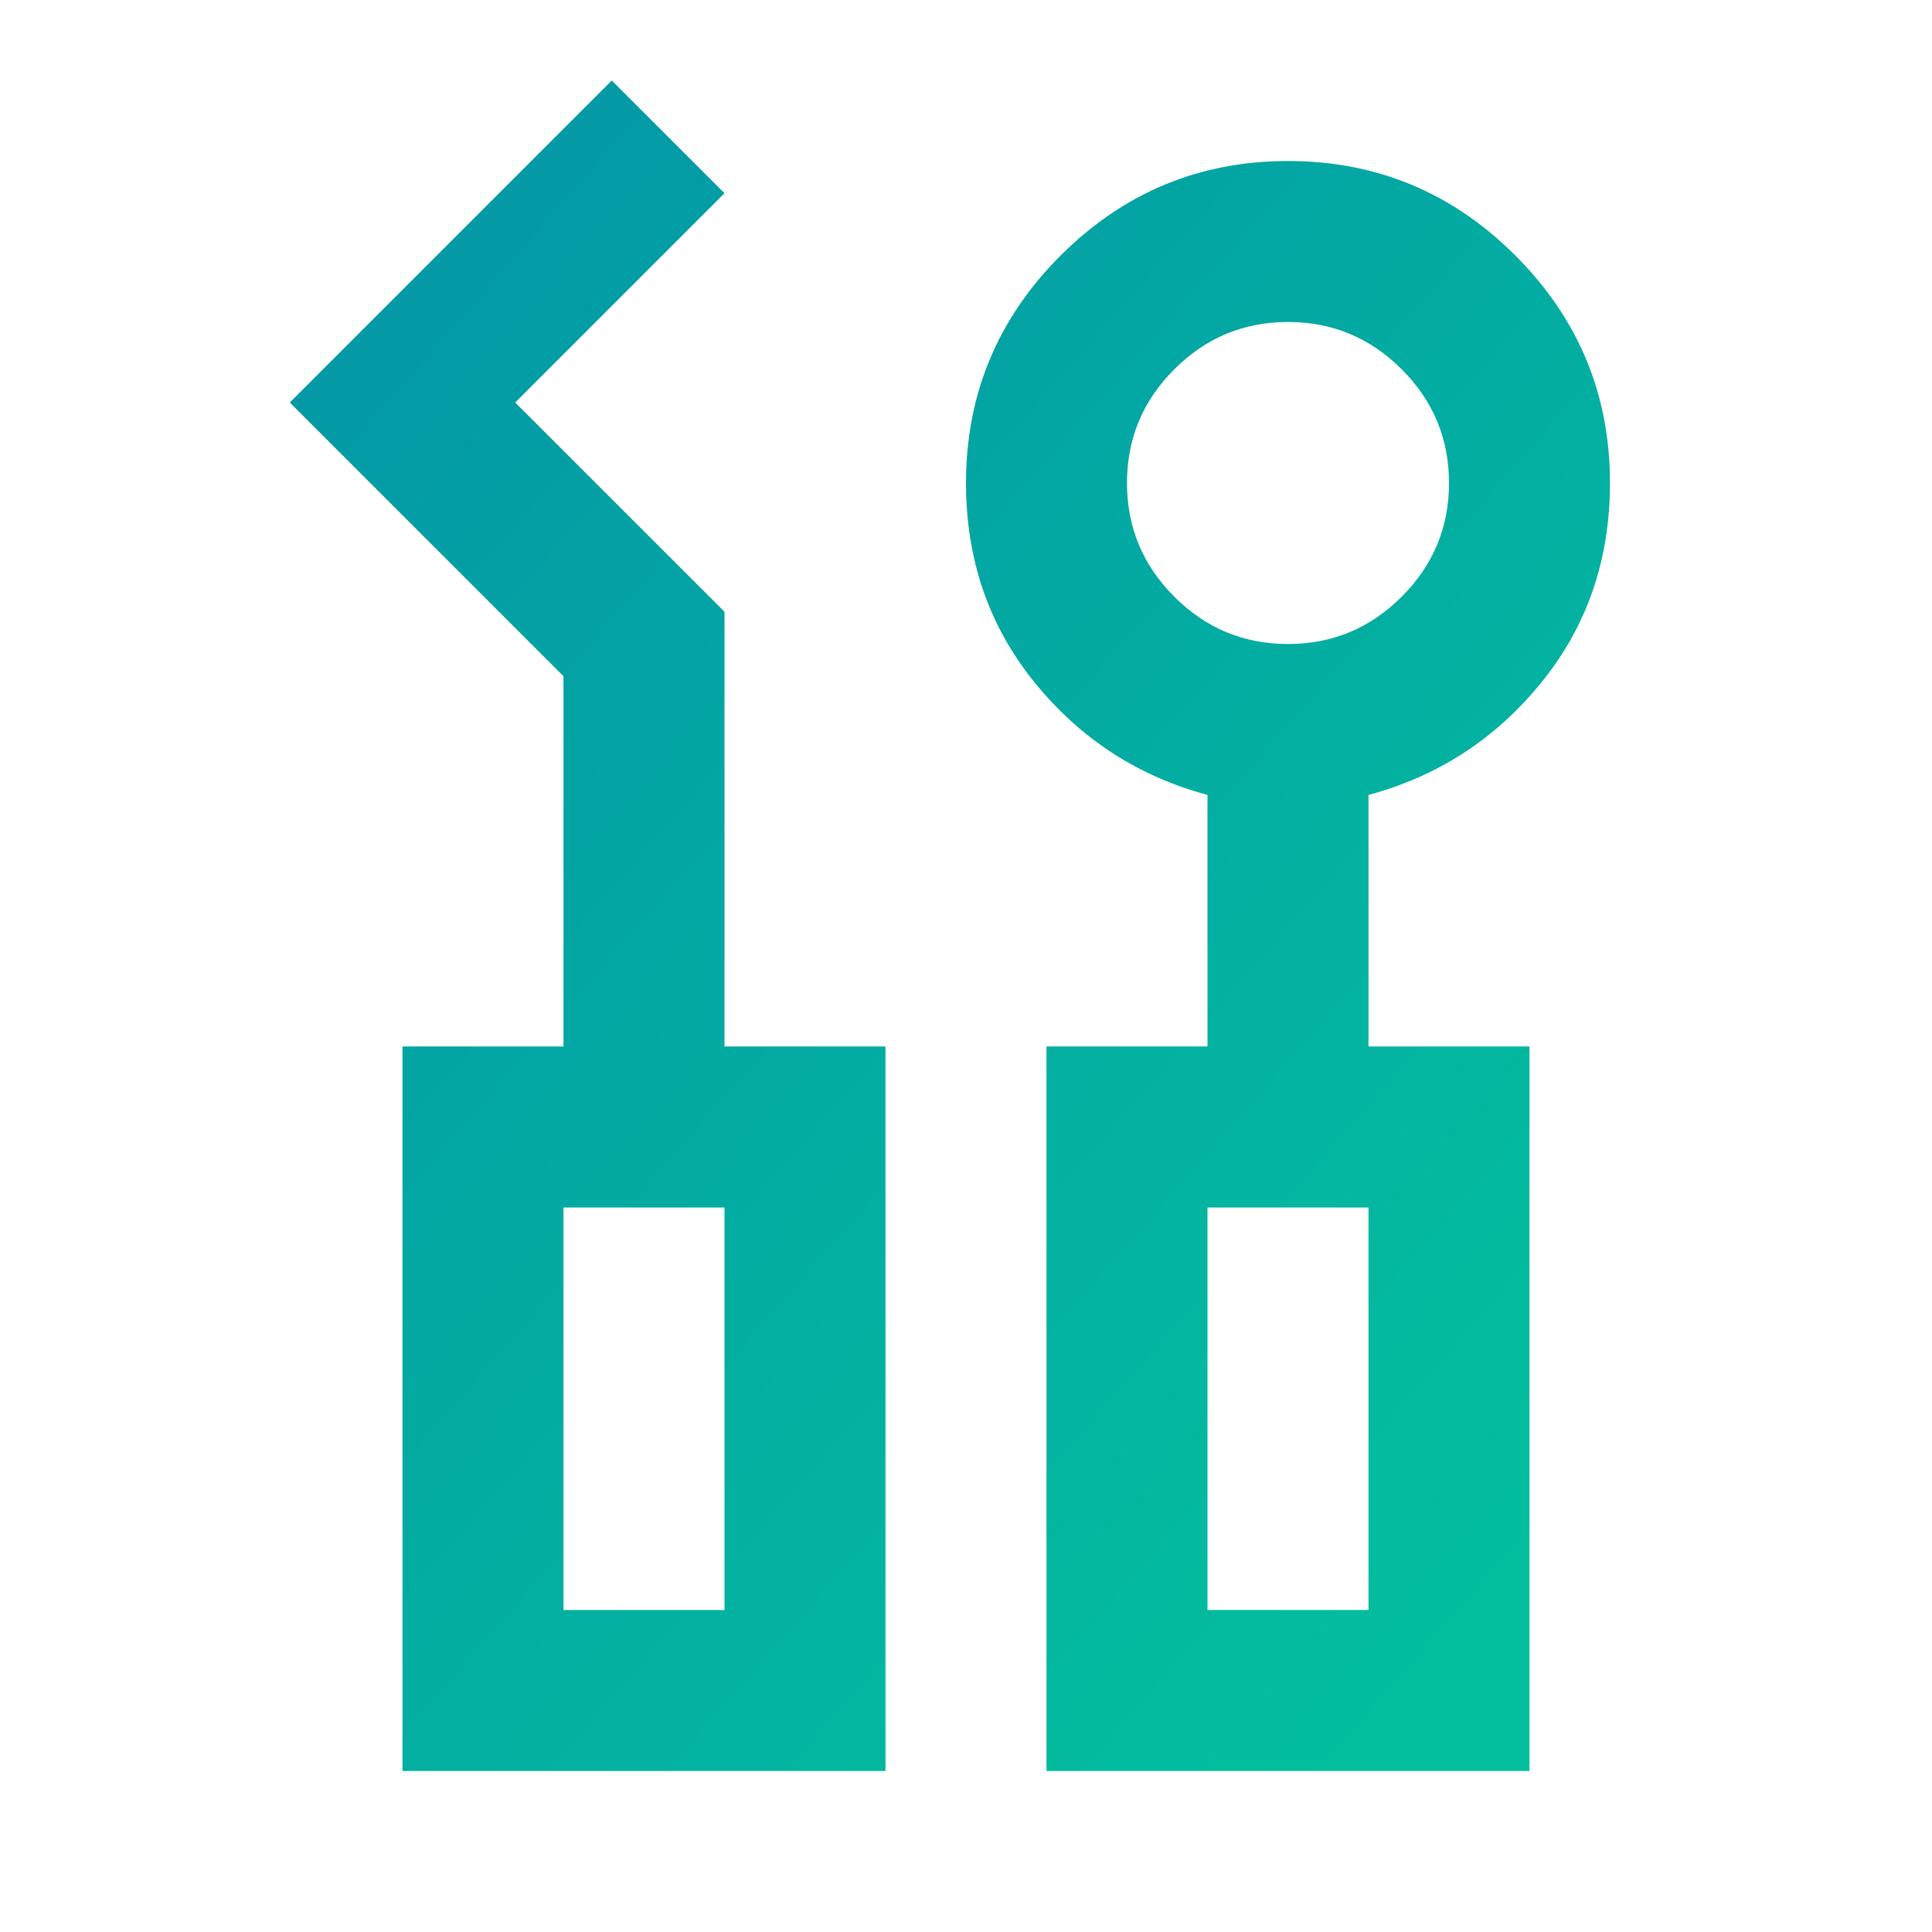 <svg width="80" height="80" viewBox="0 0 80 80" fill="none" xmlns="http://www.w3.org/2000/svg">
    <mask id="mask0_51_47" style="mask-type:alpha" maskUnits="userSpaceOnUse" x="0" y="0" width="80" height="80">
        <rect width="80" height="80" fill="url(#paint0_linear_51_47)"/>
    </mask>

    <g mask="url(#mask0_51_47)">
        <path d="M16.666 73.333V43.333H23.333V28L12 16.667L25.333 3.333L30 8L21.333 16.667L30 25.333V43.333H36.666V73.333H16.666ZM43.333 73.333V43.333H50V32.917C47.111 32.139 44.722 30.583 42.833 28.25C40.944 25.917 40 23.167 40 20C40 16.333 41.305 13.194 43.916 10.583C46.528 7.972 49.666 6.667 53.333 6.667C57 6.667 60.139 7.972 62.75 10.583C65.361 13.194 66.666 16.333 66.666 20C66.666 23.167 65.722 25.917 63.833 28.25C61.944 30.583 59.555 32.139 56.666 32.917V43.333H63.333V73.333H43.333ZM53.333 26.667C55.166 26.667 56.736 26.014 58.041 24.708C59.347 23.403 60 21.833 60 20C60 18.167 59.347 16.597 58.041 15.292C56.736 13.986 55.166 13.333 53.333 13.333C51.5 13.333 49.93 13.986 48.625 15.292C47.319 16.597 46.666 18.167 46.666 20C46.666 21.833 47.319 23.403 48.625 24.708C49.93 26.014 51.5 26.667 53.333 26.667ZM23.333 66.667H30V50H23.333V66.667ZM50 66.667H56.666V50H50V66.667Z" fill="url(#paint1_linear_51_47)"/>
    </g>

    <defs>
        <linearGradient id="paint0_linear_51_47" x1="3.5" y1="3" x2="68.5" y2="76" gradientUnits="userSpaceOnUse">
            <stop stop-color="#0396A6"/>
            <stop offset="1" stop-color="#03BF9E"/>
        </linearGradient>

        <linearGradient id="paint1_linear_51_47" x1="14.392" y1="5.958" x2="71.161" y2="55.749" gradientUnits="userSpaceOnUse">
            <stop stop-color="#0396A6"/>
            <stop offset="1" stop-color="#03BF9E"/>
        </linearGradient>
    </defs>
</svg>
